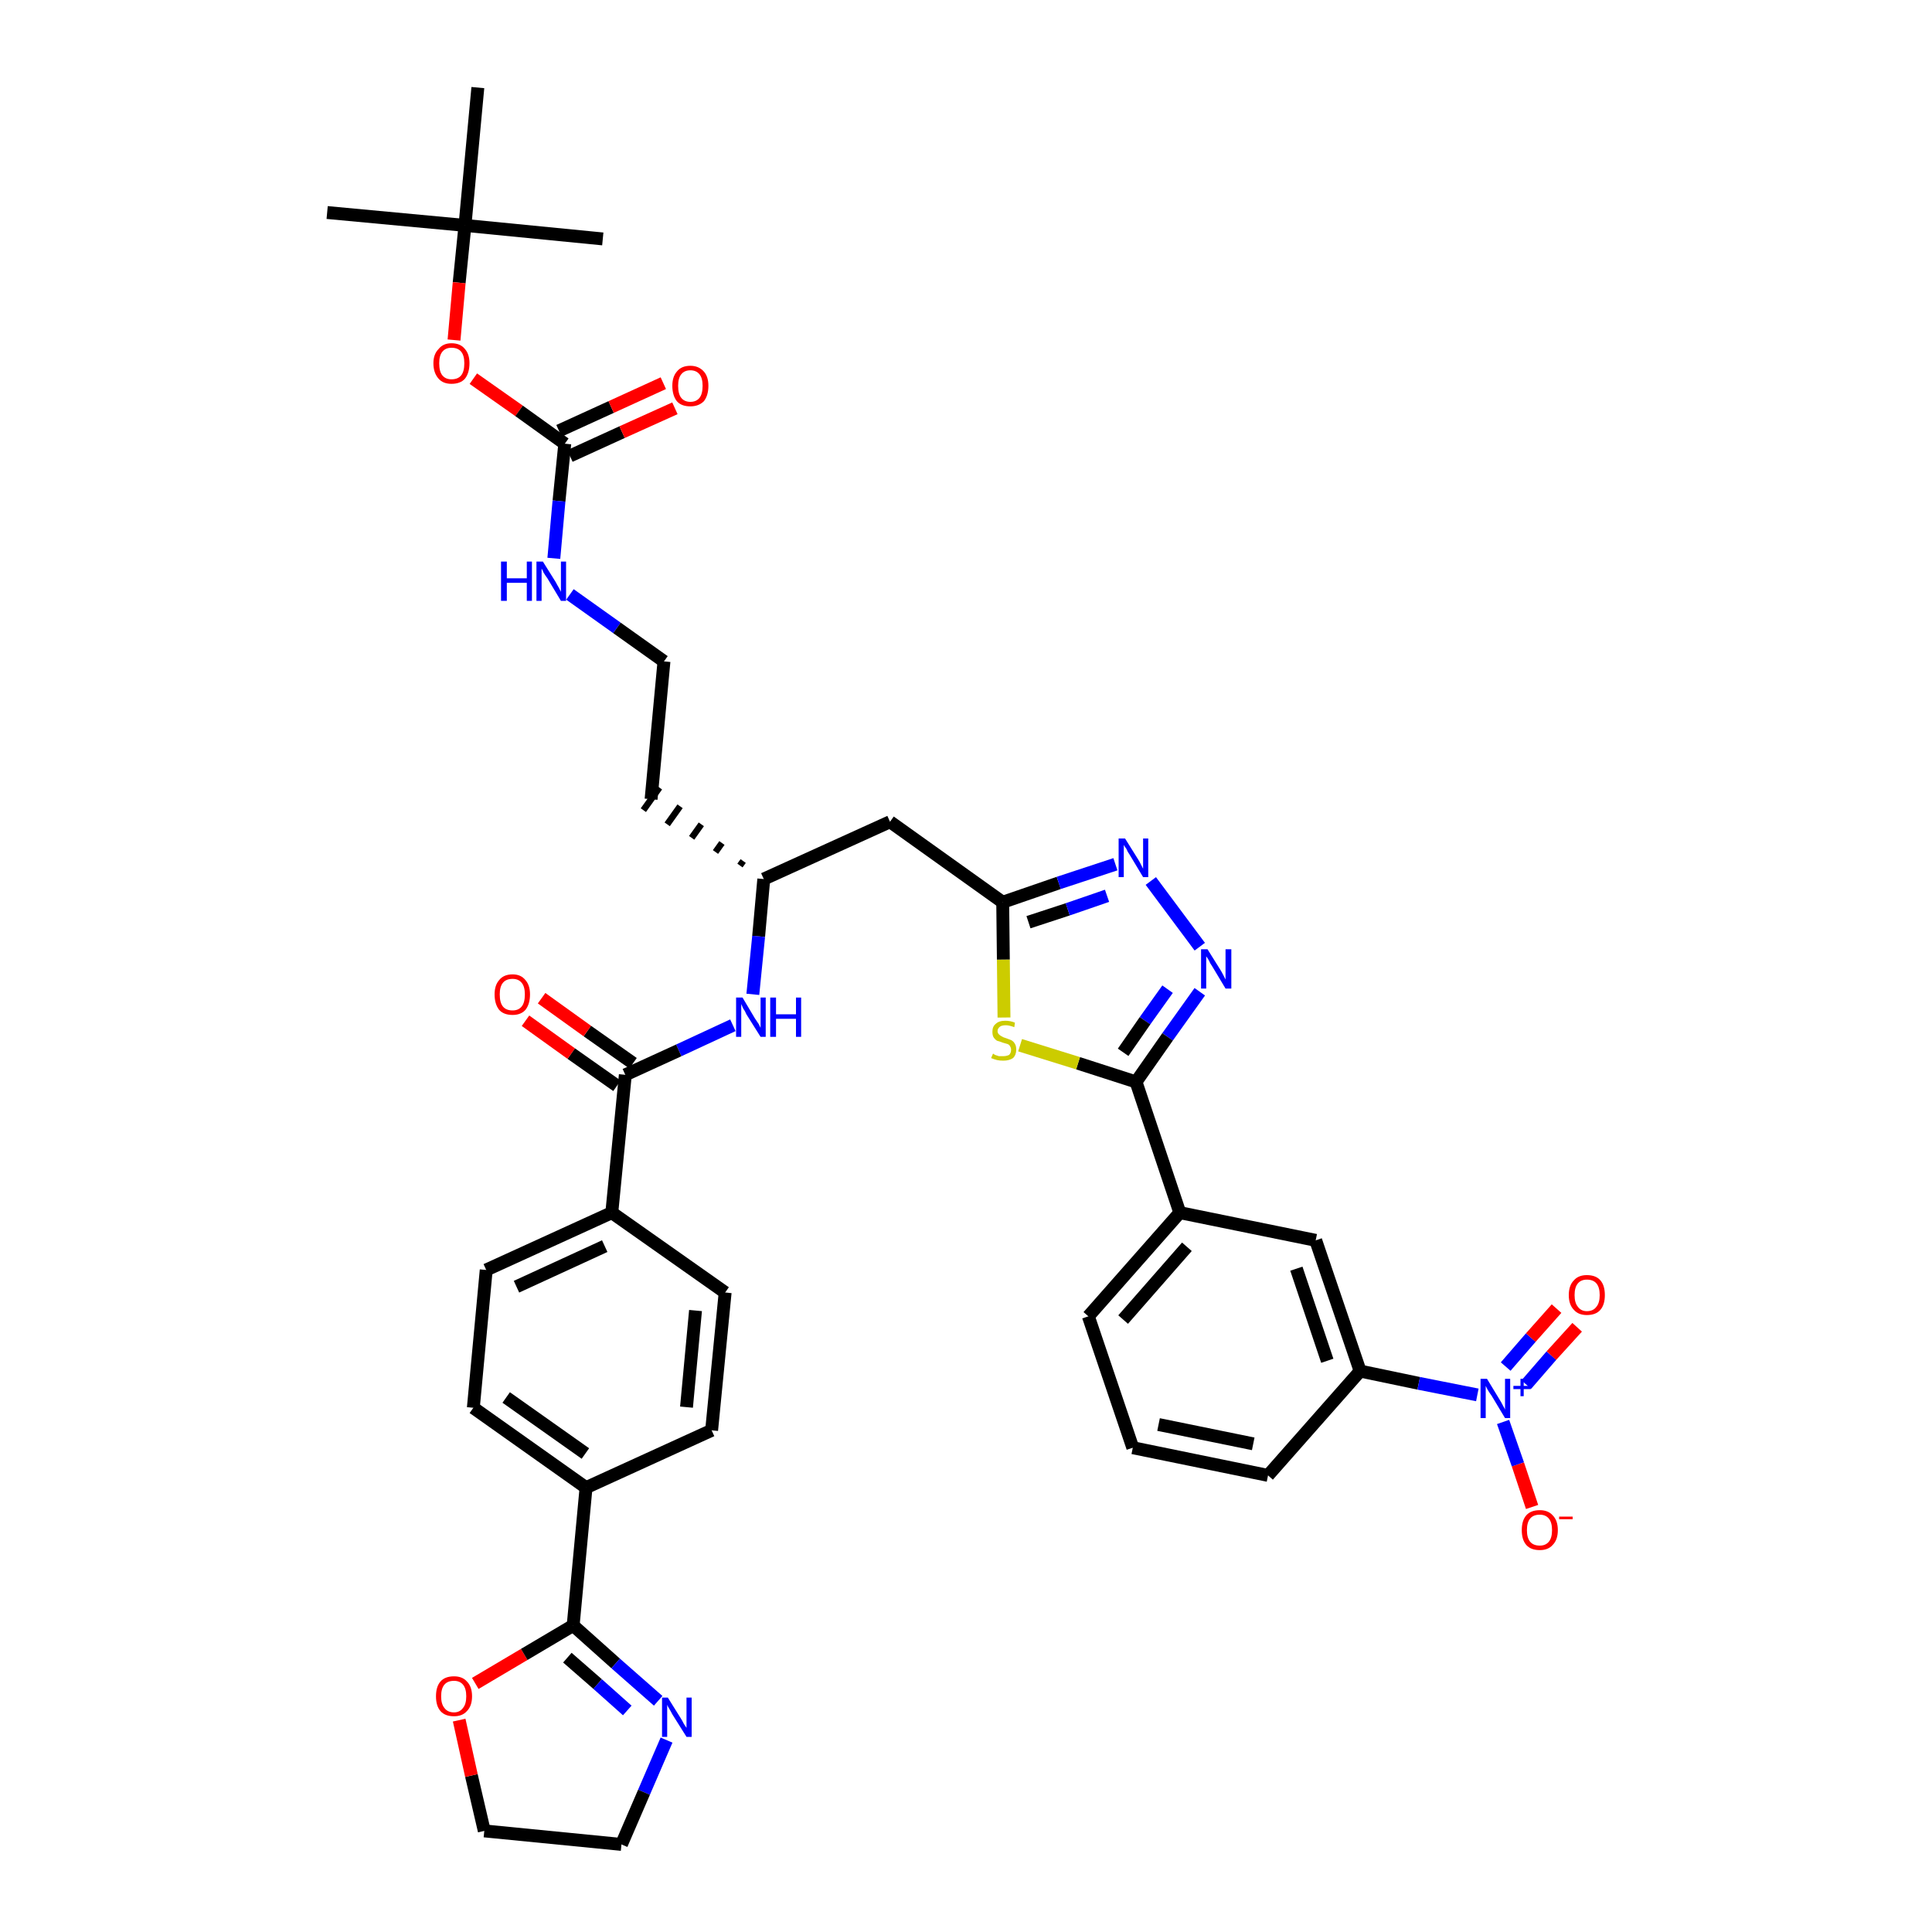 <?xml version='1.0' encoding='iso-8859-1'?>
<svg version='1.1' baseProfile='full'
              xmlns='http://www.w3.org/2000/svg'
                      xmlns:rdkit='http://www.rdkit.org/xml'
                      xmlns:xlink='http://www.w3.org/1999/xlink'
                  xml:space='preserve'
width='300px' height='300px' viewBox='0 0 300 300'>
<!-- END OF HEADER -->
<path class='bond-0 atom-0 atom-1' d='M 50.8,33.0 L 72.2,35.0' style='fill:none;fill-rule:evenodd;stroke:#000000;stroke-width:2.0px;stroke-linecap:butt;stroke-linejoin:miter;stroke-opacity:1' />
<path class='bond-1 atom-1 atom-2' d='M 72.2,35.0 L 93.6,37.1' style='fill:none;fill-rule:evenodd;stroke:#000000;stroke-width:2.0px;stroke-linecap:butt;stroke-linejoin:miter;stroke-opacity:1' />
<path class='bond-2 atom-1 atom-3' d='M 72.2,35.0 L 74.2,13.6' style='fill:none;fill-rule:evenodd;stroke:#000000;stroke-width:2.0px;stroke-linecap:butt;stroke-linejoin:miter;stroke-opacity:1' />
<path class='bond-3 atom-1 atom-4' d='M 72.2,35.0 L 71.3,43.9' style='fill:none;fill-rule:evenodd;stroke:#000000;stroke-width:2.0px;stroke-linecap:butt;stroke-linejoin:miter;stroke-opacity:1' />
<path class='bond-3 atom-1 atom-4' d='M 71.3,43.9 L 70.5,52.8' style='fill:none;fill-rule:evenodd;stroke:#FF0000;stroke-width:2.0px;stroke-linecap:butt;stroke-linejoin:miter;stroke-opacity:1' />
<path class='bond-4 atom-4 atom-5' d='M 73.5,58.8 L 80.6,63.8' style='fill:none;fill-rule:evenodd;stroke:#FF0000;stroke-width:2.0px;stroke-linecap:butt;stroke-linejoin:miter;stroke-opacity:1' />
<path class='bond-4 atom-4 atom-5' d='M 80.6,63.8 L 87.7,68.9' style='fill:none;fill-rule:evenodd;stroke:#000000;stroke-width:2.0px;stroke-linecap:butt;stroke-linejoin:miter;stroke-opacity:1' />
<path class='bond-5 atom-5 atom-6' d='M 88.5,70.8 L 96.6,67.1' style='fill:none;fill-rule:evenodd;stroke:#000000;stroke-width:2.0px;stroke-linecap:butt;stroke-linejoin:miter;stroke-opacity:1' />
<path class='bond-5 atom-5 atom-6' d='M 96.6,67.1 L 104.8,63.4' style='fill:none;fill-rule:evenodd;stroke:#FF0000;stroke-width:2.0px;stroke-linecap:butt;stroke-linejoin:miter;stroke-opacity:1' />
<path class='bond-5 atom-5 atom-6' d='M 86.8,66.9 L 94.9,63.2' style='fill:none;fill-rule:evenodd;stroke:#000000;stroke-width:2.0px;stroke-linecap:butt;stroke-linejoin:miter;stroke-opacity:1' />
<path class='bond-5 atom-5 atom-6' d='M 94.9,63.2 L 103.0,59.5' style='fill:none;fill-rule:evenodd;stroke:#FF0000;stroke-width:2.0px;stroke-linecap:butt;stroke-linejoin:miter;stroke-opacity:1' />
<path class='bond-6 atom-5 atom-7' d='M 87.7,68.9 L 86.8,77.8' style='fill:none;fill-rule:evenodd;stroke:#000000;stroke-width:2.0px;stroke-linecap:butt;stroke-linejoin:miter;stroke-opacity:1' />
<path class='bond-6 atom-5 atom-7' d='M 86.8,77.8 L 86.0,86.7' style='fill:none;fill-rule:evenodd;stroke:#0000FF;stroke-width:2.0px;stroke-linecap:butt;stroke-linejoin:miter;stroke-opacity:1' />
<path class='bond-7 atom-7 atom-8' d='M 88.5,92.3 L 95.8,97.5' style='fill:none;fill-rule:evenodd;stroke:#0000FF;stroke-width:2.0px;stroke-linecap:butt;stroke-linejoin:miter;stroke-opacity:1' />
<path class='bond-7 atom-7 atom-8' d='M 95.8,97.5 L 103.1,102.7' style='fill:none;fill-rule:evenodd;stroke:#000000;stroke-width:2.0px;stroke-linecap:butt;stroke-linejoin:miter;stroke-opacity:1' />
<path class='bond-8 atom-8 atom-9' d='M 103.1,102.7 L 101.1,124.1' style='fill:none;fill-rule:evenodd;stroke:#000000;stroke-width:2.0px;stroke-linecap:butt;stroke-linejoin:miter;stroke-opacity:1' />
<path class='bond-9 atom-10 atom-9' d='M 115.4,133.7 L 114.9,134.4' style='fill:none;fill-rule:evenodd;stroke:#000000;stroke-width:1.0px;stroke-linecap:butt;stroke-linejoin:miter;stroke-opacity:1' />
<path class='bond-9 atom-10 atom-9' d='M 112.1,130.9 L 111.1,132.3' style='fill:none;fill-rule:evenodd;stroke:#000000;stroke-width:1.0px;stroke-linecap:butt;stroke-linejoin:miter;stroke-opacity:1' />
<path class='bond-9 atom-10 atom-9' d='M 108.9,128.0 L 107.4,130.1' style='fill:none;fill-rule:evenodd;stroke:#000000;stroke-width:1.0px;stroke-linecap:butt;stroke-linejoin:miter;stroke-opacity:1' />
<path class='bond-9 atom-10 atom-9' d='M 105.6,125.2 L 103.6,128.0' style='fill:none;fill-rule:evenodd;stroke:#000000;stroke-width:1.0px;stroke-linecap:butt;stroke-linejoin:miter;stroke-opacity:1' />
<path class='bond-9 atom-10 atom-9' d='M 102.4,122.3 L 99.9,125.8' style='fill:none;fill-rule:evenodd;stroke:#000000;stroke-width:1.0px;stroke-linecap:butt;stroke-linejoin:miter;stroke-opacity:1' />
<path class='bond-10 atom-10 atom-11' d='M 118.6,136.5 L 138.2,127.6' style='fill:none;fill-rule:evenodd;stroke:#000000;stroke-width:2.0px;stroke-linecap:butt;stroke-linejoin:miter;stroke-opacity:1' />
<path class='bond-25 atom-10 atom-26' d='M 118.6,136.5 L 117.8,145.4' style='fill:none;fill-rule:evenodd;stroke:#000000;stroke-width:2.0px;stroke-linecap:butt;stroke-linejoin:miter;stroke-opacity:1' />
<path class='bond-25 atom-10 atom-26' d='M 117.8,145.4 L 116.9,154.4' style='fill:none;fill-rule:evenodd;stroke:#0000FF;stroke-width:2.0px;stroke-linecap:butt;stroke-linejoin:miter;stroke-opacity:1' />
<path class='bond-11 atom-11 atom-12' d='M 138.2,127.6 L 155.7,140.1' style='fill:none;fill-rule:evenodd;stroke:#000000;stroke-width:2.0px;stroke-linecap:butt;stroke-linejoin:miter;stroke-opacity:1' />
<path class='bond-12 atom-12 atom-13' d='M 155.7,140.1 L 164.4,137.1' style='fill:none;fill-rule:evenodd;stroke:#000000;stroke-width:2.0px;stroke-linecap:butt;stroke-linejoin:miter;stroke-opacity:1' />
<path class='bond-12 atom-12 atom-13' d='M 164.4,137.1 L 173.2,134.2' style='fill:none;fill-rule:evenodd;stroke:#0000FF;stroke-width:2.0px;stroke-linecap:butt;stroke-linejoin:miter;stroke-opacity:1' />
<path class='bond-12 atom-12 atom-13' d='M 159.7,143.2 L 165.8,141.2' style='fill:none;fill-rule:evenodd;stroke:#000000;stroke-width:2.0px;stroke-linecap:butt;stroke-linejoin:miter;stroke-opacity:1' />
<path class='bond-12 atom-12 atom-13' d='M 165.8,141.2 L 171.9,139.1' style='fill:none;fill-rule:evenodd;stroke:#0000FF;stroke-width:2.0px;stroke-linecap:butt;stroke-linejoin:miter;stroke-opacity:1' />
<path class='bond-39 atom-25 atom-12' d='M 155.9,158.0 L 155.8,149.0' style='fill:none;fill-rule:evenodd;stroke:#CCCC00;stroke-width:2.0px;stroke-linecap:butt;stroke-linejoin:miter;stroke-opacity:1' />
<path class='bond-39 atom-25 atom-12' d='M 155.8,149.0 L 155.7,140.1' style='fill:none;fill-rule:evenodd;stroke:#000000;stroke-width:2.0px;stroke-linecap:butt;stroke-linejoin:miter;stroke-opacity:1' />
<path class='bond-13 atom-13 atom-14' d='M 178.7,136.8 L 186.3,147.0' style='fill:none;fill-rule:evenodd;stroke:#0000FF;stroke-width:2.0px;stroke-linecap:butt;stroke-linejoin:miter;stroke-opacity:1' />
<path class='bond-14 atom-14 atom-15' d='M 186.3,154.0 L 181.3,161.0' style='fill:none;fill-rule:evenodd;stroke:#0000FF;stroke-width:2.0px;stroke-linecap:butt;stroke-linejoin:miter;stroke-opacity:1' />
<path class='bond-14 atom-14 atom-15' d='M 181.3,161.0 L 176.4,168.0' style='fill:none;fill-rule:evenodd;stroke:#000000;stroke-width:2.0px;stroke-linecap:butt;stroke-linejoin:miter;stroke-opacity:1' />
<path class='bond-14 atom-14 atom-15' d='M 181.3,153.6 L 177.8,158.5' style='fill:none;fill-rule:evenodd;stroke:#0000FF;stroke-width:2.0px;stroke-linecap:butt;stroke-linejoin:miter;stroke-opacity:1' />
<path class='bond-14 atom-14 atom-15' d='M 177.8,158.5 L 174.4,163.4' style='fill:none;fill-rule:evenodd;stroke:#000000;stroke-width:2.0px;stroke-linecap:butt;stroke-linejoin:miter;stroke-opacity:1' />
<path class='bond-15 atom-15 atom-16' d='M 176.4,168.0 L 183.2,188.3' style='fill:none;fill-rule:evenodd;stroke:#000000;stroke-width:2.0px;stroke-linecap:butt;stroke-linejoin:miter;stroke-opacity:1' />
<path class='bond-24 atom-15 atom-25' d='M 176.4,168.0 L 167.4,165.1' style='fill:none;fill-rule:evenodd;stroke:#000000;stroke-width:2.0px;stroke-linecap:butt;stroke-linejoin:miter;stroke-opacity:1' />
<path class='bond-24 atom-15 atom-25' d='M 167.4,165.1 L 158.4,162.3' style='fill:none;fill-rule:evenodd;stroke:#CCCC00;stroke-width:2.0px;stroke-linecap:butt;stroke-linejoin:miter;stroke-opacity:1' />
<path class='bond-16 atom-16 atom-17' d='M 183.2,188.3 L 169.0,204.4' style='fill:none;fill-rule:evenodd;stroke:#000000;stroke-width:2.0px;stroke-linecap:butt;stroke-linejoin:miter;stroke-opacity:1' />
<path class='bond-16 atom-16 atom-17' d='M 184.3,193.6 L 174.4,204.9' style='fill:none;fill-rule:evenodd;stroke:#000000;stroke-width:2.0px;stroke-linecap:butt;stroke-linejoin:miter;stroke-opacity:1' />
<path class='bond-41 atom-24 atom-16' d='M 204.3,192.6 L 183.2,188.3' style='fill:none;fill-rule:evenodd;stroke:#000000;stroke-width:2.0px;stroke-linecap:butt;stroke-linejoin:miter;stroke-opacity:1' />
<path class='bond-17 atom-17 atom-18' d='M 169.0,204.4 L 175.9,224.8' style='fill:none;fill-rule:evenodd;stroke:#000000;stroke-width:2.0px;stroke-linecap:butt;stroke-linejoin:miter;stroke-opacity:1' />
<path class='bond-18 atom-18 atom-19' d='M 175.9,224.8 L 196.9,229.1' style='fill:none;fill-rule:evenodd;stroke:#000000;stroke-width:2.0px;stroke-linecap:butt;stroke-linejoin:miter;stroke-opacity:1' />
<path class='bond-18 atom-18 atom-19' d='M 179.9,221.2 L 194.6,224.2' style='fill:none;fill-rule:evenodd;stroke:#000000;stroke-width:2.0px;stroke-linecap:butt;stroke-linejoin:miter;stroke-opacity:1' />
<path class='bond-19 atom-19 atom-20' d='M 196.9,229.1 L 211.2,212.9' style='fill:none;fill-rule:evenodd;stroke:#000000;stroke-width:2.0px;stroke-linecap:butt;stroke-linejoin:miter;stroke-opacity:1' />
<path class='bond-20 atom-20 atom-21' d='M 211.2,212.9 L 220.3,214.8' style='fill:none;fill-rule:evenodd;stroke:#000000;stroke-width:2.0px;stroke-linecap:butt;stroke-linejoin:miter;stroke-opacity:1' />
<path class='bond-20 atom-20 atom-21' d='M 220.3,214.8 L 229.4,216.6' style='fill:none;fill-rule:evenodd;stroke:#0000FF;stroke-width:2.0px;stroke-linecap:butt;stroke-linejoin:miter;stroke-opacity:1' />
<path class='bond-23 atom-20 atom-24' d='M 211.2,212.9 L 204.3,192.6' style='fill:none;fill-rule:evenodd;stroke:#000000;stroke-width:2.0px;stroke-linecap:butt;stroke-linejoin:miter;stroke-opacity:1' />
<path class='bond-23 atom-20 atom-24' d='M 206.1,211.3 L 201.3,197.0' style='fill:none;fill-rule:evenodd;stroke:#000000;stroke-width:2.0px;stroke-linecap:butt;stroke-linejoin:miter;stroke-opacity:1' />
<path class='bond-21 atom-21 atom-22' d='M 237.0,215.0 L 240.9,210.5' style='fill:none;fill-rule:evenodd;stroke:#0000FF;stroke-width:2.0px;stroke-linecap:butt;stroke-linejoin:miter;stroke-opacity:1' />
<path class='bond-21 atom-21 atom-22' d='M 240.9,210.5 L 244.9,206.1' style='fill:none;fill-rule:evenodd;stroke:#FF0000;stroke-width:2.0px;stroke-linecap:butt;stroke-linejoin:miter;stroke-opacity:1' />
<path class='bond-21 atom-21 atom-22' d='M 233.8,212.2 L 237.7,207.7' style='fill:none;fill-rule:evenodd;stroke:#0000FF;stroke-width:2.0px;stroke-linecap:butt;stroke-linejoin:miter;stroke-opacity:1' />
<path class='bond-21 atom-21 atom-22' d='M 237.7,207.7 L 241.7,203.2' style='fill:none;fill-rule:evenodd;stroke:#FF0000;stroke-width:2.0px;stroke-linecap:butt;stroke-linejoin:miter;stroke-opacity:1' />
<path class='bond-22 atom-21 atom-23' d='M 233.4,220.8 L 235.7,227.4' style='fill:none;fill-rule:evenodd;stroke:#0000FF;stroke-width:2.0px;stroke-linecap:butt;stroke-linejoin:miter;stroke-opacity:1' />
<path class='bond-22 atom-21 atom-23' d='M 235.7,227.4 L 237.9,234.0' style='fill:none;fill-rule:evenodd;stroke:#FF0000;stroke-width:2.0px;stroke-linecap:butt;stroke-linejoin:miter;stroke-opacity:1' />
<path class='bond-26 atom-26 atom-27' d='M 113.8,159.2 L 105.4,163.1' style='fill:none;fill-rule:evenodd;stroke:#0000FF;stroke-width:2.0px;stroke-linecap:butt;stroke-linejoin:miter;stroke-opacity:1' />
<path class='bond-26 atom-26 atom-27' d='M 105.4,163.1 L 97.1,166.9' style='fill:none;fill-rule:evenodd;stroke:#000000;stroke-width:2.0px;stroke-linecap:butt;stroke-linejoin:miter;stroke-opacity:1' />
<path class='bond-27 atom-27 atom-28' d='M 98.3,165.1 L 91.2,160.1' style='fill:none;fill-rule:evenodd;stroke:#000000;stroke-width:2.0px;stroke-linecap:butt;stroke-linejoin:miter;stroke-opacity:1' />
<path class='bond-27 atom-27 atom-28' d='M 91.2,160.1 L 84.1,155.0' style='fill:none;fill-rule:evenodd;stroke:#FF0000;stroke-width:2.0px;stroke-linecap:butt;stroke-linejoin:miter;stroke-opacity:1' />
<path class='bond-27 atom-27 atom-28' d='M 95.8,168.6 L 88.7,163.6' style='fill:none;fill-rule:evenodd;stroke:#000000;stroke-width:2.0px;stroke-linecap:butt;stroke-linejoin:miter;stroke-opacity:1' />
<path class='bond-27 atom-27 atom-28' d='M 88.7,163.6 L 81.6,158.5' style='fill:none;fill-rule:evenodd;stroke:#FF0000;stroke-width:2.0px;stroke-linecap:butt;stroke-linejoin:miter;stroke-opacity:1' />
<path class='bond-28 atom-27 atom-29' d='M 97.1,166.9 L 95.0,188.3' style='fill:none;fill-rule:evenodd;stroke:#000000;stroke-width:2.0px;stroke-linecap:butt;stroke-linejoin:miter;stroke-opacity:1' />
<path class='bond-29 atom-29 atom-30' d='M 95.0,188.3 L 75.5,197.2' style='fill:none;fill-rule:evenodd;stroke:#000000;stroke-width:2.0px;stroke-linecap:butt;stroke-linejoin:miter;stroke-opacity:1' />
<path class='bond-29 atom-29 atom-30' d='M 93.9,193.5 L 80.2,199.8' style='fill:none;fill-rule:evenodd;stroke:#000000;stroke-width:2.0px;stroke-linecap:butt;stroke-linejoin:miter;stroke-opacity:1' />
<path class='bond-40 atom-39 atom-29' d='M 112.6,200.7 L 95.0,188.3' style='fill:none;fill-rule:evenodd;stroke:#000000;stroke-width:2.0px;stroke-linecap:butt;stroke-linejoin:miter;stroke-opacity:1' />
<path class='bond-30 atom-30 atom-31' d='M 75.5,197.2 L 73.5,218.6' style='fill:none;fill-rule:evenodd;stroke:#000000;stroke-width:2.0px;stroke-linecap:butt;stroke-linejoin:miter;stroke-opacity:1' />
<path class='bond-31 atom-31 atom-32' d='M 73.5,218.6 L 91.0,231.0' style='fill:none;fill-rule:evenodd;stroke:#000000;stroke-width:2.0px;stroke-linecap:butt;stroke-linejoin:miter;stroke-opacity:1' />
<path class='bond-31 atom-31 atom-32' d='M 78.6,217.0 L 90.9,225.7' style='fill:none;fill-rule:evenodd;stroke:#000000;stroke-width:2.0px;stroke-linecap:butt;stroke-linejoin:miter;stroke-opacity:1' />
<path class='bond-32 atom-32 atom-33' d='M 91.0,231.0 L 89.0,252.4' style='fill:none;fill-rule:evenodd;stroke:#000000;stroke-width:2.0px;stroke-linecap:butt;stroke-linejoin:miter;stroke-opacity:1' />
<path class='bond-37 atom-32 atom-38' d='M 91.0,231.0 L 110.5,222.1' style='fill:none;fill-rule:evenodd;stroke:#000000;stroke-width:2.0px;stroke-linecap:butt;stroke-linejoin:miter;stroke-opacity:1' />
<path class='bond-33 atom-33 atom-34' d='M 89.0,252.4 L 95.6,258.3' style='fill:none;fill-rule:evenodd;stroke:#000000;stroke-width:2.0px;stroke-linecap:butt;stroke-linejoin:miter;stroke-opacity:1' />
<path class='bond-33 atom-33 atom-34' d='M 95.6,258.3 L 102.2,264.1' style='fill:none;fill-rule:evenodd;stroke:#0000FF;stroke-width:2.0px;stroke-linecap:butt;stroke-linejoin:miter;stroke-opacity:1' />
<path class='bond-33 atom-33 atom-34' d='M 88.1,257.4 L 92.8,261.5' style='fill:none;fill-rule:evenodd;stroke:#000000;stroke-width:2.0px;stroke-linecap:butt;stroke-linejoin:miter;stroke-opacity:1' />
<path class='bond-33 atom-33 atom-34' d='M 92.8,261.5 L 97.4,265.6' style='fill:none;fill-rule:evenodd;stroke:#0000FF;stroke-width:2.0px;stroke-linecap:butt;stroke-linejoin:miter;stroke-opacity:1' />
<path class='bond-42 atom-37 atom-33' d='M 73.8,261.4 L 81.4,256.9' style='fill:none;fill-rule:evenodd;stroke:#FF0000;stroke-width:2.0px;stroke-linecap:butt;stroke-linejoin:miter;stroke-opacity:1' />
<path class='bond-42 atom-37 atom-33' d='M 81.4,256.9 L 89.0,252.4' style='fill:none;fill-rule:evenodd;stroke:#000000;stroke-width:2.0px;stroke-linecap:butt;stroke-linejoin:miter;stroke-opacity:1' />
<path class='bond-34 atom-34 atom-35' d='M 103.5,270.2 L 100.0,278.3' style='fill:none;fill-rule:evenodd;stroke:#0000FF;stroke-width:2.0px;stroke-linecap:butt;stroke-linejoin:miter;stroke-opacity:1' />
<path class='bond-34 atom-34 atom-35' d='M 100.0,278.3 L 96.5,286.4' style='fill:none;fill-rule:evenodd;stroke:#000000;stroke-width:2.0px;stroke-linecap:butt;stroke-linejoin:miter;stroke-opacity:1' />
<path class='bond-35 atom-35 atom-36' d='M 96.5,286.4 L 75.2,284.3' style='fill:none;fill-rule:evenodd;stroke:#000000;stroke-width:2.0px;stroke-linecap:butt;stroke-linejoin:miter;stroke-opacity:1' />
<path class='bond-36 atom-36 atom-37' d='M 75.2,284.3 L 73.2,275.7' style='fill:none;fill-rule:evenodd;stroke:#000000;stroke-width:2.0px;stroke-linecap:butt;stroke-linejoin:miter;stroke-opacity:1' />
<path class='bond-36 atom-36 atom-37' d='M 73.2,275.7 L 71.3,267.1' style='fill:none;fill-rule:evenodd;stroke:#FF0000;stroke-width:2.0px;stroke-linecap:butt;stroke-linejoin:miter;stroke-opacity:1' />
<path class='bond-38 atom-38 atom-39' d='M 110.5,222.1 L 112.6,200.7' style='fill:none;fill-rule:evenodd;stroke:#000000;stroke-width:2.0px;stroke-linecap:butt;stroke-linejoin:miter;stroke-opacity:1' />
<path class='bond-38 atom-38 atom-39' d='M 106.6,218.5 L 108.0,203.5' style='fill:none;fill-rule:evenodd;stroke:#000000;stroke-width:2.0px;stroke-linecap:butt;stroke-linejoin:miter;stroke-opacity:1' />
<path  class='atom-4' d='M 67.3 56.4
Q 67.3 55.0, 68.1 54.2
Q 68.8 53.3, 70.1 53.3
Q 71.5 53.3, 72.2 54.2
Q 72.9 55.0, 72.9 56.4
Q 72.9 57.9, 72.2 58.8
Q 71.5 59.6, 70.1 59.6
Q 68.8 59.6, 68.1 58.8
Q 67.3 57.9, 67.3 56.4
M 70.1 58.9
Q 71.1 58.9, 71.6 58.3
Q 72.1 57.7, 72.1 56.4
Q 72.1 55.2, 71.6 54.6
Q 71.1 54.0, 70.1 54.0
Q 69.2 54.0, 68.7 54.6
Q 68.2 55.2, 68.2 56.4
Q 68.2 57.7, 68.7 58.3
Q 69.2 58.9, 70.1 58.9
' fill='#FF0000'/>
<path  class='atom-6' d='M 104.4 59.9
Q 104.4 58.5, 105.1 57.7
Q 105.8 56.8, 107.2 56.8
Q 108.5 56.8, 109.3 57.7
Q 110.0 58.5, 110.0 59.9
Q 110.0 61.4, 109.3 62.3
Q 108.5 63.1, 107.2 63.1
Q 105.8 63.1, 105.1 62.3
Q 104.4 61.4, 104.4 59.9
M 107.2 62.4
Q 108.1 62.4, 108.6 61.8
Q 109.1 61.2, 109.1 59.9
Q 109.1 58.7, 108.6 58.1
Q 108.1 57.5, 107.2 57.5
Q 106.3 57.5, 105.8 58.1
Q 105.3 58.7, 105.3 59.9
Q 105.3 61.2, 105.8 61.8
Q 106.3 62.4, 107.2 62.4
' fill='#FF0000'/>
<path  class='atom-7' d='M 77.8 87.2
L 78.7 87.2
L 78.7 89.8
L 81.8 89.8
L 81.8 87.2
L 82.6 87.2
L 82.6 93.3
L 81.8 93.3
L 81.8 90.5
L 78.7 90.5
L 78.7 93.3
L 77.8 93.3
L 77.8 87.2
' fill='#0000FF'/>
<path  class='atom-7' d='M 84.3 87.2
L 86.3 90.4
Q 86.5 90.8, 86.8 91.3
Q 87.1 91.9, 87.1 91.9
L 87.1 87.2
L 87.9 87.2
L 87.9 93.3
L 87.1 93.3
L 85.0 89.8
Q 84.7 89.4, 84.4 88.9
Q 84.2 88.4, 84.1 88.3
L 84.1 93.3
L 83.3 93.3
L 83.3 87.2
L 84.3 87.2
' fill='#0000FF'/>
<path  class='atom-13' d='M 174.7 130.2
L 176.7 133.4
Q 176.9 133.7, 177.2 134.3
Q 177.5 134.9, 177.5 134.9
L 177.5 130.2
L 178.3 130.2
L 178.3 136.2
L 177.5 136.2
L 175.4 132.7
Q 175.1 132.3, 174.9 131.8
Q 174.6 131.4, 174.5 131.2
L 174.5 136.2
L 173.7 136.2
L 173.7 130.2
L 174.7 130.2
' fill='#0000FF'/>
<path  class='atom-14' d='M 187.5 147.4
L 189.5 150.6
Q 189.7 150.9, 190.0 151.5
Q 190.3 152.1, 190.3 152.1
L 190.3 147.4
L 191.2 147.4
L 191.2 153.5
L 190.3 153.5
L 188.2 150.0
Q 187.9 149.6, 187.7 149.1
Q 187.4 148.6, 187.3 148.5
L 187.3 153.5
L 186.5 153.5
L 186.5 147.4
L 187.5 147.4
' fill='#0000FF'/>
<path  class='atom-21' d='M 230.9 214.1
L 232.9 217.4
Q 233.1 217.7, 233.4 218.3
Q 233.7 218.8, 233.7 218.9
L 233.7 214.1
L 234.5 214.1
L 234.5 220.2
L 233.7 220.2
L 231.6 216.7
Q 231.3 216.3, 231.0 215.8
Q 230.8 215.4, 230.7 215.2
L 230.7 220.2
L 229.9 220.2
L 229.9 214.1
L 230.9 214.1
' fill='#0000FF'/>
<path  class='atom-21' d='M 235.0 215.2
L 236.1 215.2
L 236.1 214.1
L 236.6 214.1
L 236.6 215.2
L 237.7 215.2
L 237.7 215.7
L 236.6 215.7
L 236.6 216.8
L 236.1 216.8
L 236.1 215.7
L 235.0 215.7
L 235.0 215.2
' fill='#0000FF'/>
<path  class='atom-22' d='M 243.6 201.1
Q 243.6 199.6, 244.4 198.8
Q 245.1 198.0, 246.4 198.0
Q 247.8 198.0, 248.5 198.8
Q 249.2 199.6, 249.2 201.1
Q 249.2 202.6, 248.5 203.4
Q 247.8 204.2, 246.4 204.2
Q 245.1 204.2, 244.4 203.4
Q 243.6 202.6, 243.6 201.1
M 246.4 203.6
Q 247.4 203.6, 247.9 202.9
Q 248.4 202.3, 248.4 201.1
Q 248.4 199.9, 247.9 199.3
Q 247.4 198.7, 246.4 198.7
Q 245.5 198.7, 245.0 199.3
Q 244.5 199.9, 244.5 201.1
Q 244.5 202.3, 245.0 202.9
Q 245.5 203.6, 246.4 203.6
' fill='#FF0000'/>
<path  class='atom-23' d='M 236.3 237.6
Q 236.3 236.1, 237.0 235.3
Q 237.7 234.5, 239.1 234.5
Q 240.4 234.5, 241.1 235.3
Q 241.9 236.1, 241.9 237.6
Q 241.9 239.1, 241.1 239.9
Q 240.4 240.7, 239.1 240.7
Q 237.7 240.7, 237.0 239.9
Q 236.3 239.1, 236.3 237.6
M 239.1 240.0
Q 240.0 240.0, 240.5 239.4
Q 241.0 238.8, 241.0 237.6
Q 241.0 236.4, 240.5 235.8
Q 240.0 235.2, 239.1 235.2
Q 238.1 235.2, 237.6 235.8
Q 237.1 236.4, 237.1 237.6
Q 237.1 238.8, 237.6 239.4
Q 238.1 240.0, 239.1 240.0
' fill='#FF0000'/>
<path  class='atom-23' d='M 242.1 235.5
L 244.2 235.5
L 244.2 235.9
L 242.1 235.9
L 242.1 235.5
' fill='#FF0000'/>
<path  class='atom-25' d='M 154.2 163.6
Q 154.2 163.6, 154.5 163.8
Q 154.8 163.9, 155.1 164.0
Q 155.4 164.0, 155.8 164.0
Q 156.3 164.0, 156.7 163.8
Q 157.0 163.5, 157.0 163.0
Q 157.0 162.7, 156.8 162.4
Q 156.7 162.2, 156.4 162.1
Q 156.1 162.0, 155.7 161.9
Q 155.2 161.7, 154.8 161.6
Q 154.5 161.4, 154.3 161.1
Q 154.1 160.8, 154.1 160.2
Q 154.1 159.4, 154.6 159.0
Q 155.1 158.5, 156.1 158.5
Q 156.9 158.5, 157.6 158.8
L 157.5 159.5
Q 156.7 159.2, 156.2 159.2
Q 155.6 159.2, 155.3 159.4
Q 154.9 159.7, 154.9 160.1
Q 154.9 160.4, 155.1 160.6
Q 155.3 160.8, 155.5 160.9
Q 155.8 161.1, 156.2 161.2
Q 156.7 161.4, 157.0 161.5
Q 157.4 161.7, 157.6 162.1
Q 157.8 162.4, 157.8 163.0
Q 157.8 163.8, 157.3 164.3
Q 156.7 164.7, 155.8 164.7
Q 155.2 164.7, 154.8 164.6
Q 154.4 164.5, 153.9 164.3
L 154.2 163.6
' fill='#CCCC00'/>
<path  class='atom-26' d='M 115.3 154.9
L 117.2 158.1
Q 117.4 158.4, 117.8 159.0
Q 118.1 159.6, 118.1 159.6
L 118.1 154.9
L 118.9 154.9
L 118.9 161.0
L 118.1 161.0
L 115.9 157.5
Q 115.7 157.0, 115.4 156.6
Q 115.2 156.1, 115.1 155.9
L 115.1 161.0
L 114.3 161.0
L 114.3 154.9
L 115.3 154.9
' fill='#0000FF'/>
<path  class='atom-26' d='M 119.6 154.9
L 120.5 154.9
L 120.5 157.5
L 123.6 157.5
L 123.6 154.9
L 124.4 154.9
L 124.4 161.0
L 123.6 161.0
L 123.6 158.2
L 120.5 158.2
L 120.5 161.0
L 119.6 161.0
L 119.6 154.9
' fill='#0000FF'/>
<path  class='atom-28' d='M 76.8 154.4
Q 76.8 153.0, 77.5 152.2
Q 78.2 151.3, 79.6 151.3
Q 80.9 151.3, 81.6 152.2
Q 82.3 153.0, 82.3 154.4
Q 82.3 155.9, 81.6 156.8
Q 80.9 157.6, 79.6 157.6
Q 78.2 157.6, 77.5 156.8
Q 76.8 155.9, 76.8 154.4
M 79.6 156.9
Q 80.5 156.9, 81.0 156.3
Q 81.5 155.7, 81.5 154.4
Q 81.5 153.2, 81.0 152.6
Q 80.5 152.0, 79.6 152.0
Q 78.6 152.0, 78.1 152.6
Q 77.6 153.2, 77.6 154.4
Q 77.6 155.7, 78.1 156.3
Q 78.6 156.9, 79.6 156.9
' fill='#FF0000'/>
<path  class='atom-34' d='M 103.7 263.6
L 105.7 266.8
Q 105.9 267.1, 106.2 267.7
Q 106.6 268.3, 106.6 268.3
L 106.6 263.6
L 107.4 263.6
L 107.4 269.7
L 106.6 269.7
L 104.4 266.2
Q 104.2 265.8, 103.9 265.3
Q 103.6 264.8, 103.6 264.7
L 103.6 269.7
L 102.8 269.7
L 102.8 263.6
L 103.7 263.6
' fill='#0000FF'/>
<path  class='atom-37' d='M 67.7 263.4
Q 67.7 261.9, 68.4 261.1
Q 69.1 260.3, 70.5 260.3
Q 71.8 260.3, 72.5 261.1
Q 73.3 261.9, 73.3 263.4
Q 73.3 264.9, 72.5 265.7
Q 71.8 266.5, 70.5 266.5
Q 69.1 266.5, 68.4 265.7
Q 67.7 264.9, 67.7 263.4
M 70.5 265.9
Q 71.4 265.9, 71.9 265.2
Q 72.4 264.6, 72.4 263.4
Q 72.4 262.2, 71.9 261.6
Q 71.4 261.0, 70.5 261.0
Q 69.5 261.0, 69.0 261.6
Q 68.5 262.2, 68.5 263.4
Q 68.5 264.6, 69.0 265.2
Q 69.5 265.9, 70.5 265.9
' fill='#FF0000'/>
</svg>
